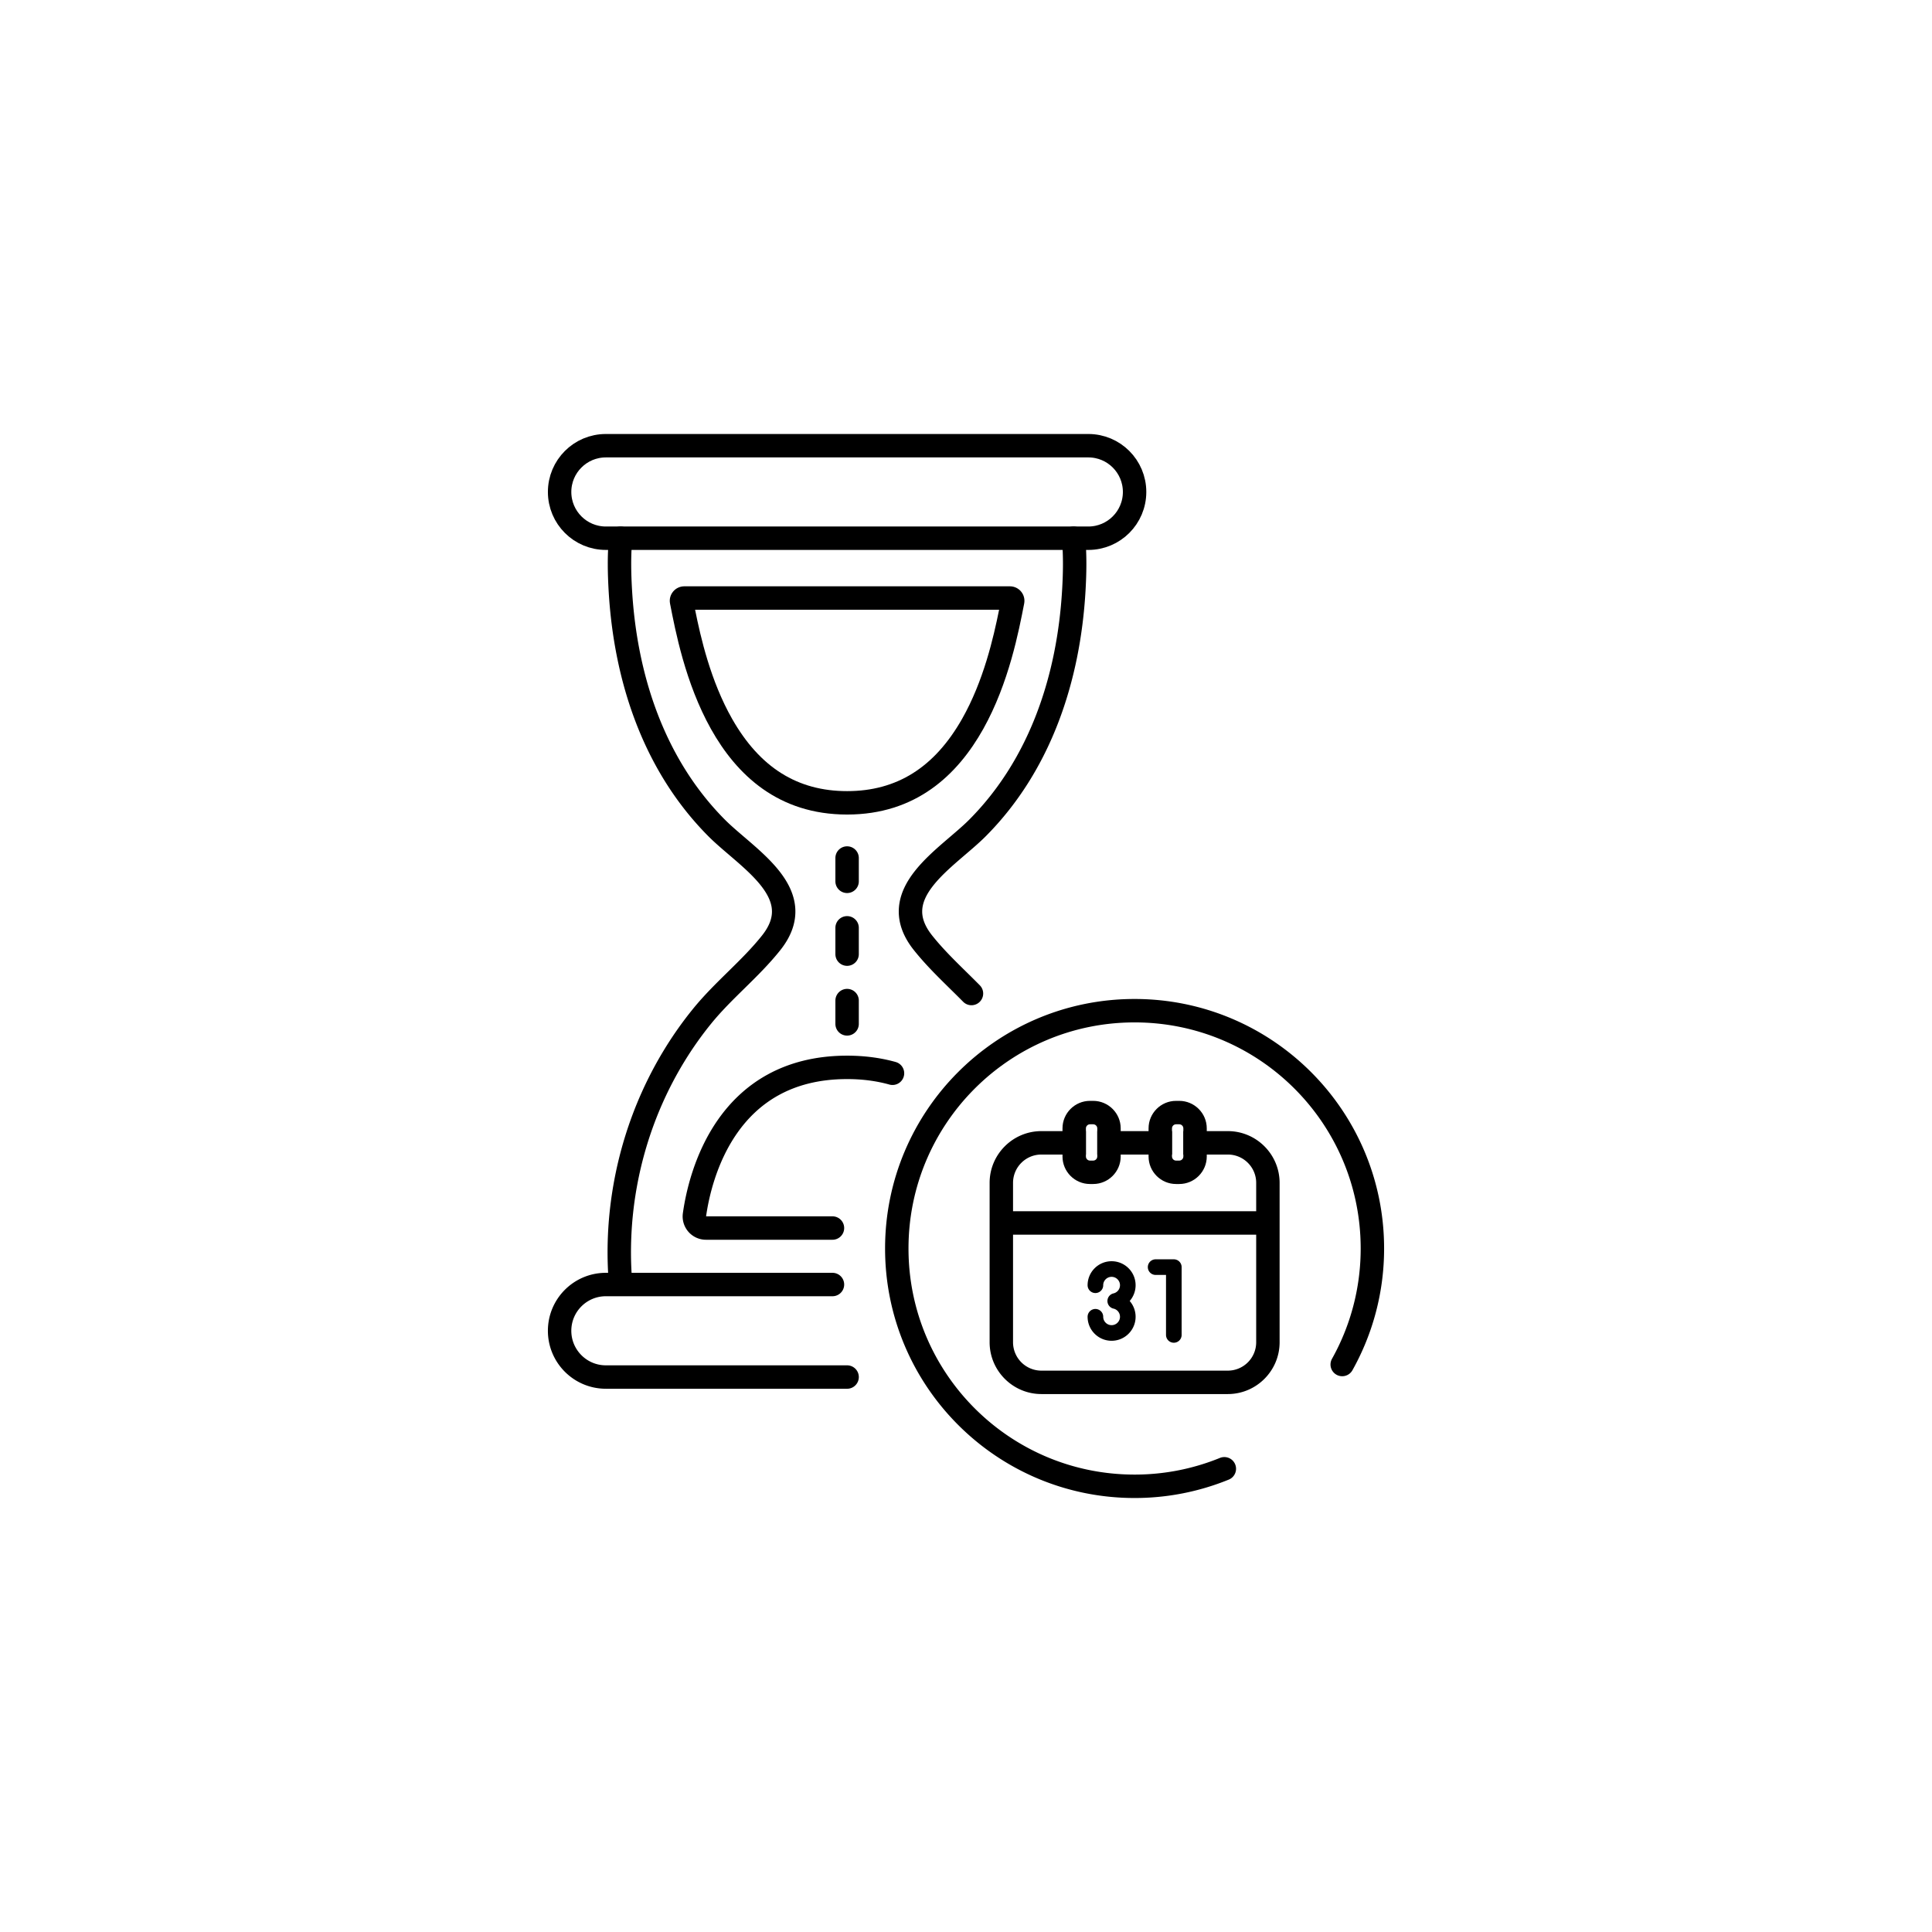 <svg xmlns="http://www.w3.org/2000/svg" xml:space="preserve" id="Layer_1" x="0" y="0" version="1.1" viewBox="0 0 494.94 494.94">
  <style>
    .st1{fill:none;stroke:#000;stroke-width:6;stroke-linecap:round;stroke-linejoin:round;stroke-miterlimit:10}
  </style>
  <path d="M155.21 114.18h123.6c6.55 0 11.85 5.31 11.85 11.85v0c0 6.55-5.31 11.85-11.85 11.85h-123.6c-6.55 0-11.85-5.31-11.85-11.85v0c0-6.54 5.3-11.85 11.85-11.85z" class="st1"/>
  <path d="M255.95 156.2c-1.43 7.11-3.99 18.29-9.49 27.97-7.08 12.45-16.72 18.5-29.45 18.5s-22.36-6.05-29.45-18.5c-5.51-9.68-8.07-20.87-9.49-27.97h77.88m2.76-6h-83.4c-2.34 0-4.11 2.13-3.66 4.43 2.67 13.64 10.19 54.04 45.36 54.04s42.7-40.41 45.36-54.04c.45-2.3-1.32-4.43-3.66-4.43z"/>
  <path d="M228.64 274.95c-3.44-.96-7.29-1.51-11.63-1.51-31.03 0-37.71 27.91-39.1 37.77a2.973 2.973 0 0 0 2.95 3.39h32.4m3.75 38.17h-61.8c-6.55 0-11.85-5.31-11.85-11.85v0c0-6.55 5.31-11.85 11.85-11.85h58.05m35.61-74.55c-4.21-4.27-8.67-8.29-12.42-13-10.09-12.69 6.19-21.59 14.01-29.46 16.09-16.2 23.33-38.38 24.63-60.81.26-4.44.34-8.94-.06-13.37m-116.05 190.9c-1.37-16.32 1.5-32.95 8.23-47.88 3.32-7.36 7.57-14.31 12.67-20.58 5.44-6.7 12.31-12.04 17.68-18.79 10.09-12.69-6.19-21.59-14.01-29.46-16.09-16.2-23.33-38.38-24.63-60.81-.26-4.44-.34-8.94.06-13.37m58.03 81.92v5.97m0 11.91v6.74m0 11.9v5.97" class="st1"/>
  <path fill="none" stroke="#000" stroke-linecap="round" stroke-miterlimit="10" stroke-width="6" d="M313.65 376.27a60.805 60.805 0 0 1-22.99 4.49c-33.64 0-60.92-27.27-60.92-60.92s27.27-60.92 60.92-60.92 60.92 27.27 60.92 60.92c0 10.79-2.81 20.93-7.73 29.72"/>
  <path d="M314.54 289.77h-11.39v6h11.39c4.02 0 7.27 3.25 7.27 7.26v40.83a7.27 7.27 0 0 1-7.27 7.27h-47.75a7.27 7.27 0 0 1-7.27-7.27v-40.83c0-4.01 3.25-7.26 7.27-7.26h11.4v-6h-11.4c-7.32 0-13.27 5.95-13.27 13.26v40.83c0 7.31 5.95 13.27 13.27 13.27h47.75c7.32 0 13.27-5.96 13.27-13.27v-40.83c0-7.31-5.95-13.26-13.27-13.26zm-14.3 6v-6H281.1v6h19.14z"/>
  <path d="M321.81 313.3h-62.29" class="st1"/>
  <path d="M302.1 282.02h-.82c-3.88 0-7.04 3.16-7.04 7.04v7.21c0 3.89 3.16 7.05 7.04 7.05h.82c3.88 0 7.05-3.16 7.05-7.05v-7.21c0-3.88-3.17-7.04-7.05-7.04zm1.05 14.25c0 .58-.47 1.05-1.05 1.05h-.82c-.57 0-1.04-.47-1.04-1.05v-7.21c0-.57.47-1.04 1.04-1.04h.82c.58 0 1.05.47 1.05 1.04v7.21zm-23.1-14.25h-.82c-3.88 0-7.04 3.16-7.04 7.04v7.21c0 3.89 3.16 7.05 7.04 7.05h.82c3.88 0 7.05-3.16 7.05-7.05v-7.21c0-3.88-3.17-7.04-7.05-7.04zm1.05 14.25c0 .58-.47 1.05-1.05 1.05h-.82c-.57 0-1.04-.47-1.04-1.05v-7.21c0-.57.47-1.04 1.04-1.04h.82c.58 0 1.05.47 1.05 1.04v7.21z"/>
  <path fill="none" stroke="#000" stroke-linecap="round" stroke-linejoin="round" stroke-miterlimit="10" stroke-width="4" d="M296.05 324.61h4.66v17.37m-20.09-12.73c0-2.29 1.86-4.15 4.15-4.15s4.15 1.86 4.15 4.15a4.15 4.15 0 0 1-3.22 4.04 4.14 4.14 0 0 1 3.22 4.04c0 2.29-1.86 4.15-4.15 4.15s-4.15-1.86-4.15-4.15"/>
</svg>
